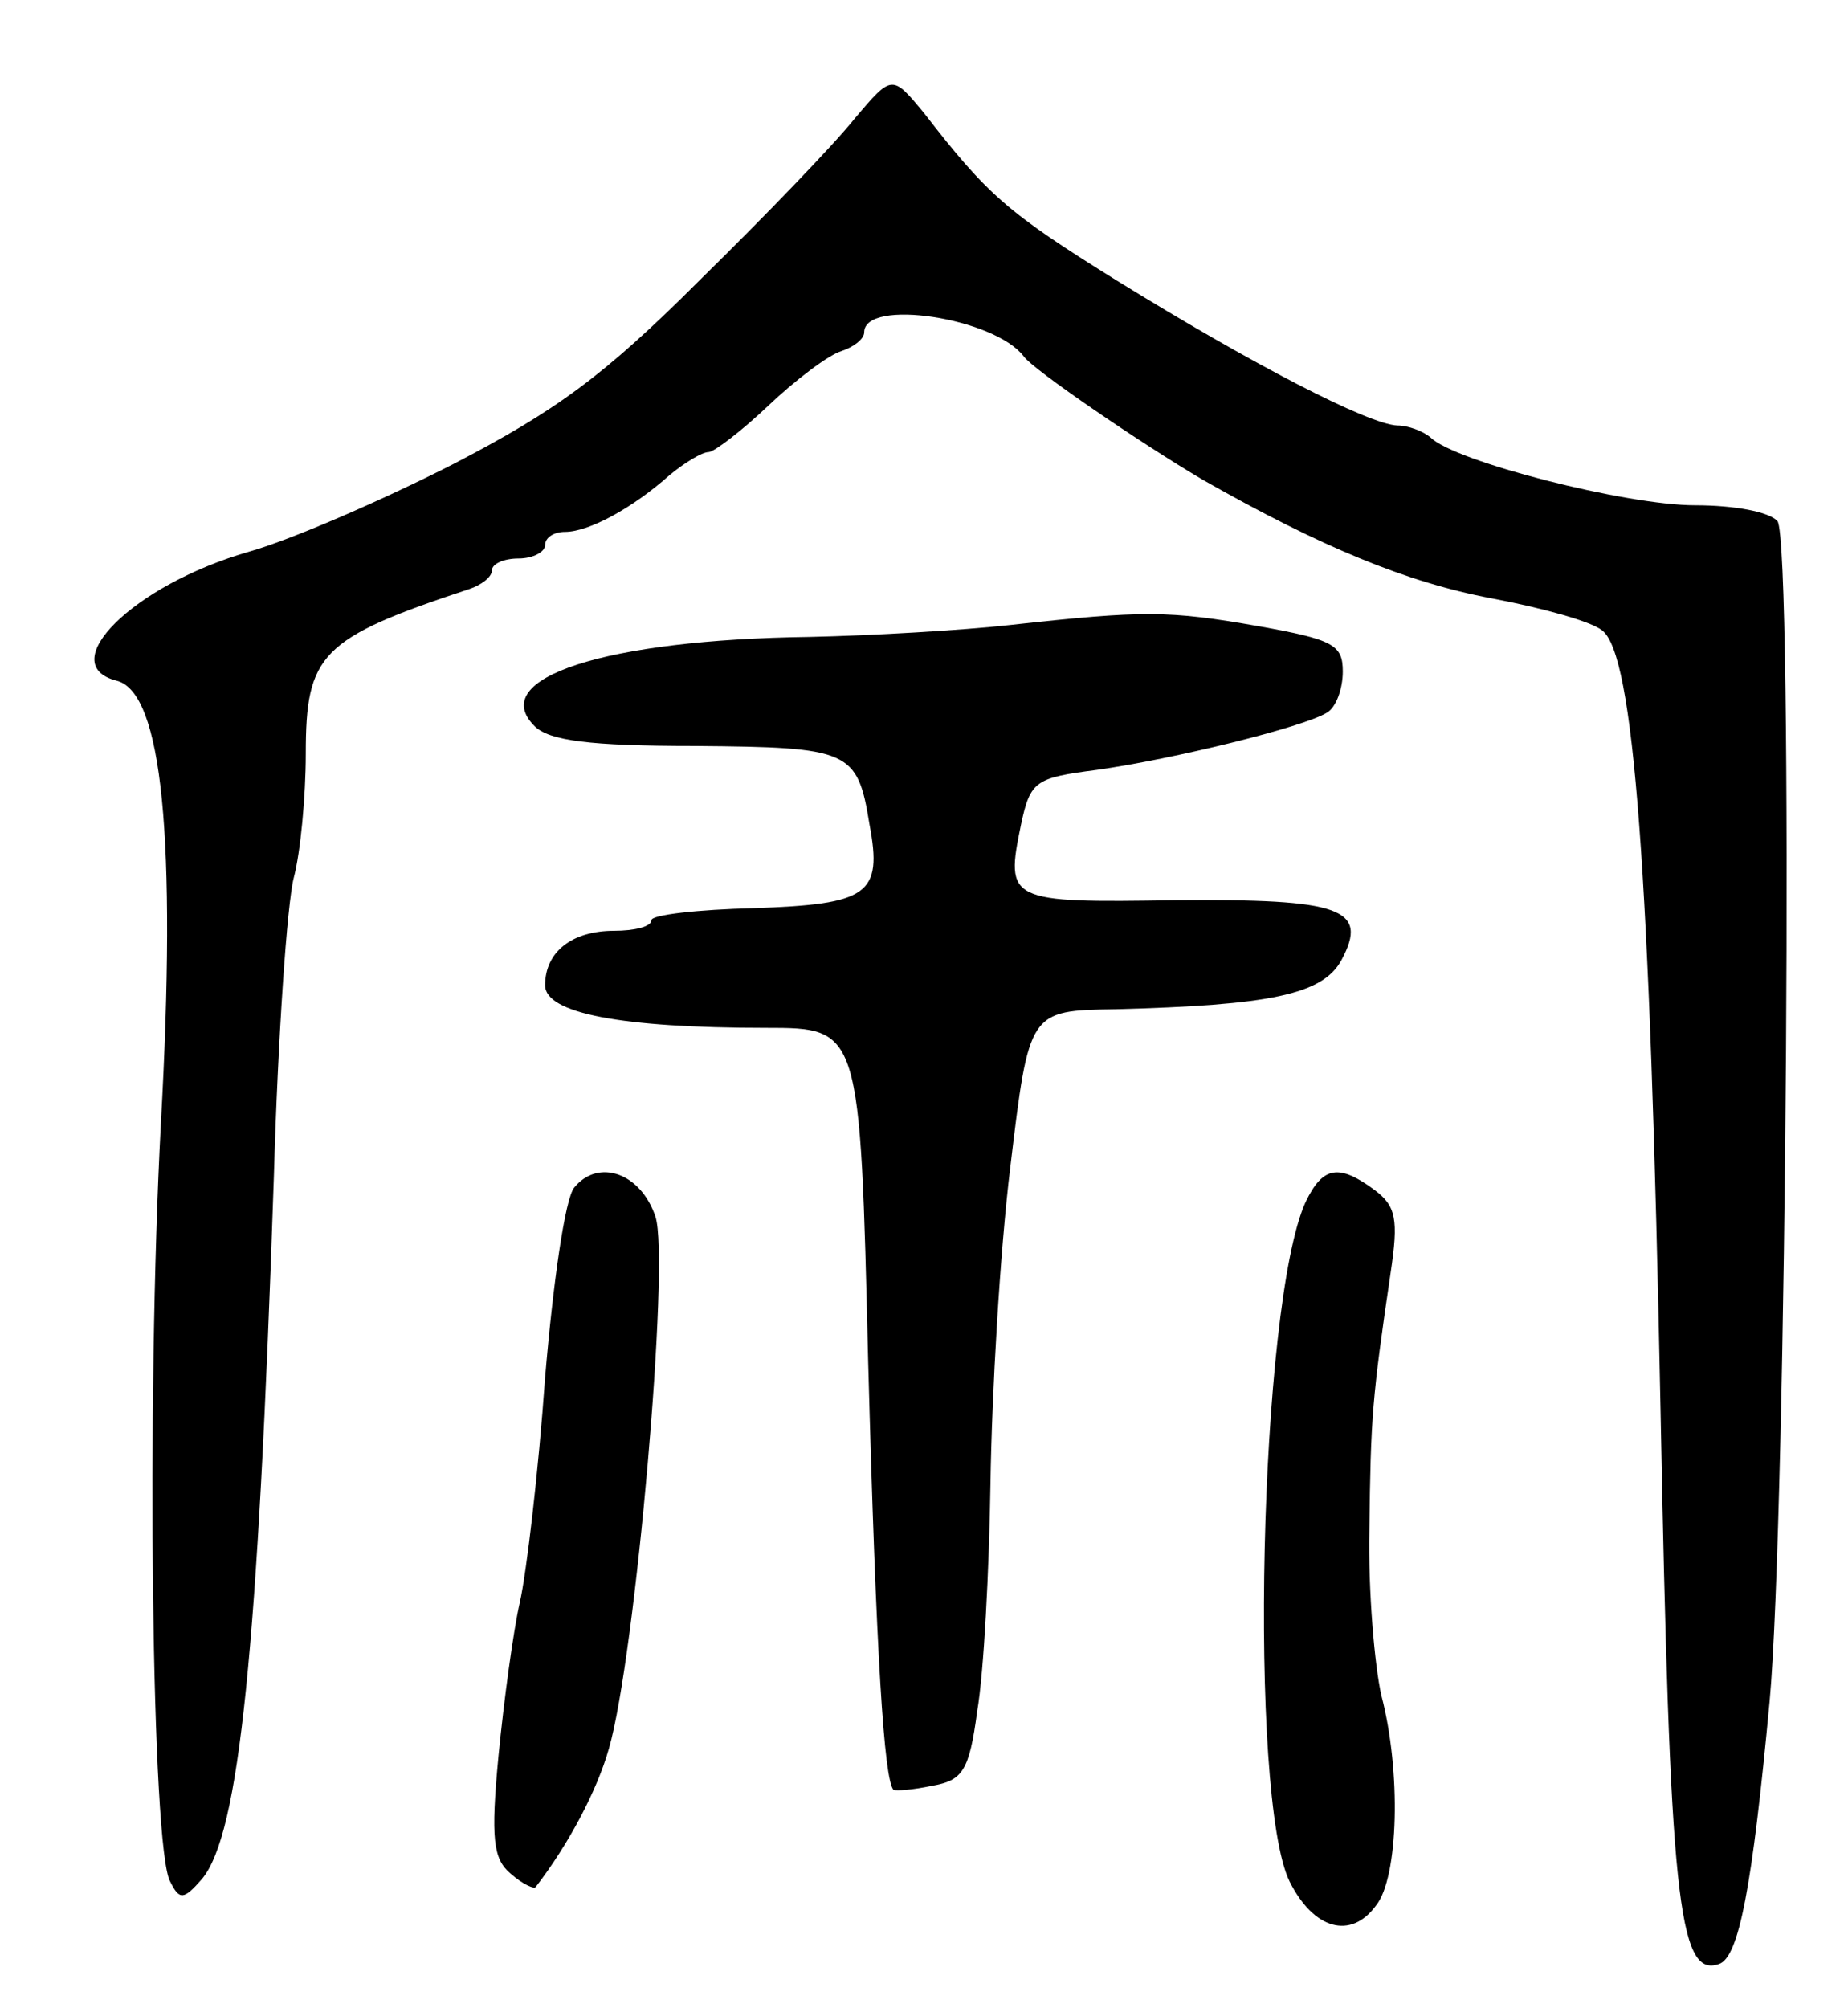 <svg version="1.0" xmlns="http://www.w3.org/2000/svg"
 width="139pt" height="151pt" viewBox="0 0 139 151"
 preserveAspectRatio="xMidYMid meet">
<g transform="translate(0,151) scale(0.1,-0.1)"
fill="#000000" stroke="none">
<path d="M643 1421 c-15 -19 -68 -74 -117 -122 -72 -72 -108 -98 -185 -138
-53 -27 -122 -57 -154 -66 -87 -25 -147 -85 -99 -97 34 -9 45 -118 33 -333
-11 -208 -7 -546 7 -570 7 -14 10 -14 24 2 28 34 42 170 54 528 3 105 10 206
15 225 5 19 9 61 9 93 0 75 11 87 123 124 9 3 17 9 17 14 0 5 9 9 20 9 11 0
20 5 20 10 0 6 7 10 15 10 18 0 51 18 79 43 11 9 24 17 29 17 4 0 25 16 45 35
20 19 45 38 55 41 9 3 17 9 17 14 0 26 98 11 120 -18 7 -10 89 -66 135 -93 88
-50 153 -77 217 -89 37 -7 74 -17 83 -24 24 -18 36 -179 44 -586 7 -365 13
-428 44 -417 15 5 25 58 38 197 13 141 18 871 6 888 -6 7 -32 12 -62 12 -52 0
-181 33 -199 51 -6 5 -17 9 -25 9 -22 1 -109 46 -211 109 -82 51 -97 64 -145
126 -24 29 -24 29 -52 -4z"/>
<path d="M760 1040 c-36 -4 -104 -8 -151 -9 -154 -2 -243 -31 -207 -67 11 -11
41 -15 121 -15 116 -1 122 -3 131 -59 10 -53 -1 -60 -87 -63 -42 -1 -77 -5
-77 -9 0 -5 -13 -8 -28 -8 -32 0 -52 -16 -52 -41 0 -21 57 -32 166 -32 71 0
71 0 77 -251 6 -223 12 -314 19 -322 2 -1 15 0 29 3 23 4 28 11 34 56 5 29 9
106 10 172 1 66 7 173 15 238 14 117 14 117 79 118 116 3 156 11 170 37 21 39
-1 46 -124 45 -127 -2 -129 -1 -117 57 7 33 11 35 57 41 57 8 155 32 173 43 7
4 12 18 12 31 0 20 -7 24 -63 34 -68 12 -87 12 -187 1z"/>
<path d="M432 617 c-7 -8 -16 -72 -22 -143 -5 -71 -14 -147 -19 -169 -5 -22
-12 -74 -16 -115 -6 -63 -4 -78 9 -89 9 -8 18 -12 19 -10 24 31 46 72 55 104
20 69 46 367 35 400 -11 33 -43 44 -61 22z"/>
<path d="M982 606 c-35 -77 -43 -448 -12 -511 18 -36 46 -44 65 -18 17 21 19
101 4 158 -5 22 -10 78 -9 125 1 84 2 98 16 193 6 40 4 50 -12 62 -27 20 -39
18 -52 -9z"/>
</g>
</svg>
